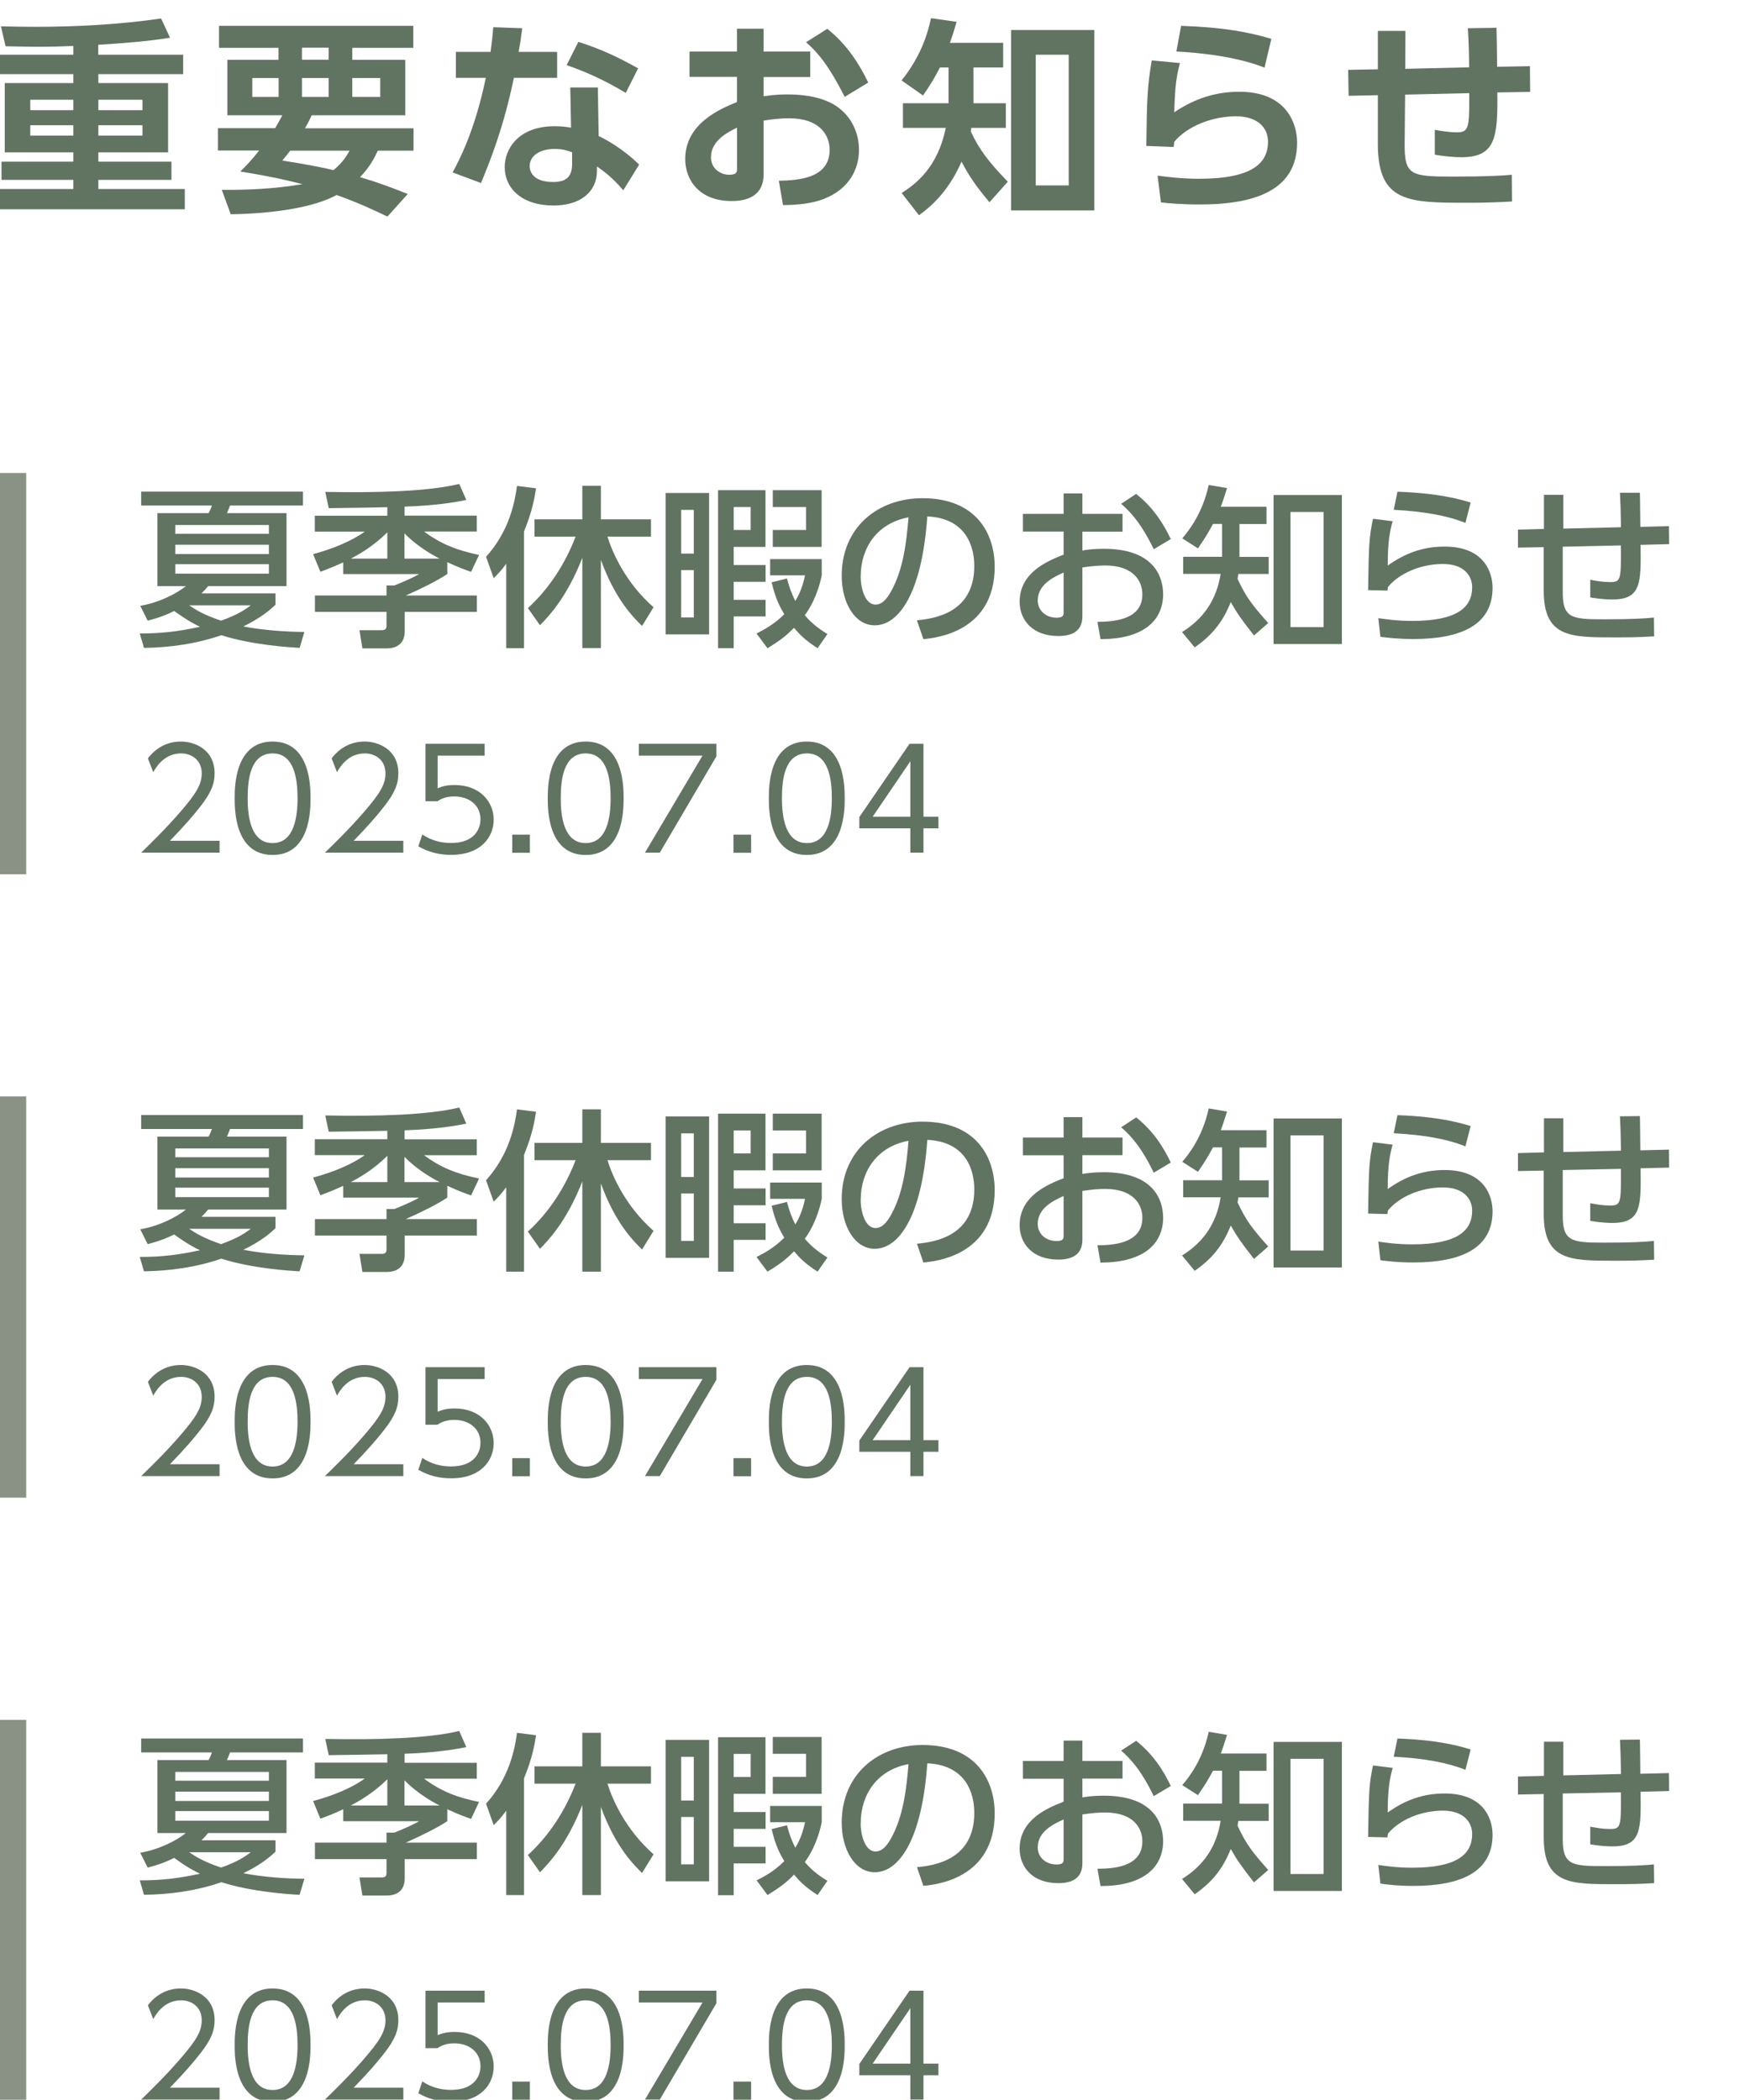 <svg width="150" height="181" viewBox="0 0 150 181" fill="none" xmlns="http://www.w3.org/2000/svg">
<g clip-path="url(#clip0_88_8090)">
<path d="M8.48 4.715H15.79V6.394H8.48V7.159H14.49V13.131H8.48V13.935H14.78V15.505H8.48V16.29H15.93V18.039H-0.99V16.29H6.32V15.505H0.13V13.935H6.32V13.131H0.41V7.159H6.32V6.394H-0.83V4.715H6.32V3.96C5.44 4 4.63 4.03 3.11 4.03C2.41 4.03 1.85 4.01 0.48 3.99L0.08 2.271C1.2 2.291 1.97 2.311 3.03 2.311C6.67 2.311 10.3 2.112 13.89 1.595L14.66 3.255C12.59 3.573 10.97 3.702 8.47 3.861V4.705L8.48 4.715ZM6.32 8.6H2.61V9.494H6.32V8.6ZM6.32 10.796H2.61V11.69H6.32V10.796ZM12.28 8.6H8.48V9.494H12.28V8.6ZM12.28 10.796H8.48V11.69H12.28V10.796Z" fill="#617462"/>
<path d="M23.71 11.058C23.96 10.631 24.11 10.383 24.34 9.936H19.6V5.157H24.01V4.123H18.88V2.226H35.63V4.123H30.37V5.157H34.94V9.936H26.87C26.74 10.224 26.64 10.452 26.29 11.058H35.65V12.986H32.57C32.3 13.562 31.94 14.327 31.04 15.271C32.5 15.698 33.76 16.165 35.15 16.722L33.4 18.669C32.43 18.202 30.88 17.467 29.02 16.811C26.97 17.934 23.33 18.421 19.89 18.47L19.12 16.364C21.44 16.384 23.66 16.274 26.07 15.877C25.12 15.629 23.69 15.271 20.72 14.784C21.21 14.297 21.69 13.801 22.34 12.976H18.79V11.048H23.69L23.71 11.058ZM21.75 8.356H24.02V6.726H21.75V8.356ZM25.02 12.986C24.7 13.393 24.66 13.453 24.34 13.84C25.73 14.059 27.33 14.327 28.75 14.665C29.56 13.989 29.87 13.453 30.14 12.986H25.03H25.02ZM26.03 5.147H28.33V4.113H26.03V5.147ZM26.03 8.356H28.33V6.726H26.03V8.356ZM30.37 8.356H32.78V6.726H30.37V8.356Z" fill="#617462"/>
<path d="M48.029 4.472V6.707H44.3C43.42 10.95 42.319 13.702 41.469 15.778L39.02 14.864C39.52 13.93 40.929 11.337 41.88 6.707H39.3V4.472H42.29C42.4 3.617 42.469 3.111 42.52 2.345L45.02 2.435C44.88 3.558 44.84 3.776 44.709 4.472H47.999H48.029ZM51.63 11.735C52.91 12.341 54.279 13.364 55.099 14.189L53.73 16.404C52.849 15.371 52.16 14.835 51.459 14.348V14.745C51.459 16.534 50.039 17.716 47.709 17.716C45.039 17.716 43.51 16.285 43.51 14.387C43.51 12.847 44.68 10.88 47.81 10.88C48.46 10.88 48.929 10.95 49.23 11.009L49.16 7.542H51.54L51.609 11.745L51.63 11.735ZM49.32 13.126C49 13.016 48.58 12.838 47.82 12.838C46.51 12.838 45.66 13.444 45.66 14.328C45.66 14.556 45.75 15.689 47.68 15.689C48.76 15.689 49.32 15.282 49.32 14.129V13.126ZM53.95 8.009C52.1 6.916 50.709 6.27 48.849 5.614L49.859 3.607C51.73 4.213 53.069 4.81 55.01 5.893L53.95 7.999V8.009Z" fill="#617462"/>
<path d="M69.85 4.453V6.639H65.83V8.298C66.23 8.248 66.84 8.139 67.86 8.139C69.88 8.139 71.37 8.566 72.34 9.321C73.49 10.215 74.05 11.557 74.05 12.918C74.05 14.458 73.31 16.266 70.99 17.16C69.95 17.558 68.7 17.677 67.5 17.677L67.14 15.581C68.83 15.541 71.52 15.382 71.52 12.918C71.52 11.666 70.69 10.196 68.01 10.196C67.29 10.196 66.5 10.285 65.83 10.394V15.024C65.83 16.832 64.5 17.329 63.08 17.329C60.2 17.329 59.07 15.432 59.07 13.713C59.07 10.653 62.06 9.401 63.53 8.795V6.629H59.44V4.443H63.53V2.476H65.83V4.443H69.85V4.453ZM63.54 11C62.73 11.408 61.29 12.113 61.29 13.564C61.29 14.508 62.08 15.064 62.87 15.064C63.54 15.064 63.54 14.796 63.54 14.478V11.01V11ZM71.32 2.486C73.01 3.827 74.07 5.506 74.85 7.116L72.82 8.348C71.49 5.734 70.59 4.612 69.49 3.638L71.33 2.476L71.32 2.486Z" fill="#617462"/>
<path d="M85.29 17.423C84.1 16.012 83.51 15.118 82.89 13.935C81.68 16.727 79.96 18.019 79.22 18.555L77.73 16.638C78.92 15.873 80.83 14.472 81.53 11.024H77.84V8.898H81.77V5.818H81.03C80.53 6.782 80.2 7.318 79.57 8.232L77.72 6.931C79.29 4.983 79.93 3.105 80.26 1.565L82.47 1.883C82.16 2.907 82.09 3.135 81.89 3.692H86.48V5.818H83.92V8.898H86.71V11.024H83.74C83.72 11.074 83.69 11.273 83.69 11.332C84.41 12.872 85.18 13.905 86.88 15.664L85.3 17.433L85.29 17.423ZM94.34 18.138H87.16V2.589H94.34V18.138ZM92.13 4.715H89.29V15.982H92.13V4.715Z" fill="#617462"/>
<path d="M101.72 5.435C101.4 6.637 101.29 7.491 101.23 9.677C102.96 8.515 104.76 7.909 106.83 7.909C110.97 7.909 111.82 10.72 111.82 12.29C111.82 16.294 108.38 17.626 103.43 17.626C101.77 17.626 100.71 17.517 100.08 17.447L99.79 15.142C100.62 15.251 101.86 15.41 103.37 15.41C108.03 15.41 109.31 14.019 109.31 12.211C109.31 10.919 108.3 10.025 106.56 10.025C104.49 10.025 102.35 10.88 101.23 12.221C101.21 12.439 101.19 12.509 101.18 12.668L98.82 12.579C98.87 8.396 98.91 7.462 99.29 5.206L101.72 5.435ZM109.01 5.832C108.51 5.633 106.17 4.69 101.41 4.441L101.82 2.226C105.49 2.355 107.62 2.762 109.6 3.348L109.01 5.832Z" fill="#617462"/>
<path d="M126.65 5.813C126.65 5.346 126.63 3.806 126.54 2.435L129.01 2.396C129.03 3.091 129.06 4.79 129.06 5.754L131.89 5.704L131.91 7.92L129.08 7.969C129.13 11.874 128.92 13.553 125.98 13.553C125.22 13.553 124.45 13.464 123.69 13.335V11.188C124.27 11.298 124.93 11.407 125.63 11.407C126.6 11.407 126.66 10.96 126.66 8.496V8.029L121.13 8.158L121.09 12.401C121.07 15.083 121.61 15.222 125.16 15.222C128.45 15.222 129.57 15.133 130.33 15.063L130.35 17.368C129.13 17.438 128.12 17.478 126.52 17.478C121.46 17.478 118.78 17.478 118.78 12.431V8.208L116.26 8.258L116.22 6.022L118.78 5.972V2.664H121.16L121.14 5.933L126.65 5.803V5.813Z" fill="#617462"/>
<path d="M25.81 55.848C24.98 55.798 21.76 55.609 19.08 54.755C16.93 55.5 14.67 55.818 12.41 55.848L12.05 54.606C13.94 54.606 15.36 54.437 17.24 54.029C16.97 53.91 16.16 53.503 15.02 52.668C14.42 52.956 13.9 53.195 12.73 53.503L12.09 52.221C13.63 51.973 15.22 51.188 16.02 50.522H13.57V44.233H17.98C18.09 44.034 18.19 43.816 18.27 43.577H12.17V42.375H26.12V43.577H19.83C19.73 43.865 19.68 43.965 19.56 44.233H24.7V50.522H17.94C17.76 50.751 17.65 50.88 17.37 51.148H23.75V52.132C23.3 52.549 22.57 53.215 20.98 54C22.66 54.328 24.62 54.457 26.24 54.477L25.83 55.848H25.81ZM23.18 45.256H15.11V46.011H23.18V45.256ZM23.18 46.955H15.11V47.76H23.18V46.955ZM23.18 48.634H15.11V49.449H23.18V48.634ZM16.31 52.181C16.86 52.559 17.57 53.006 19.06 53.503C20.56 52.966 21.18 52.509 21.62 52.181H16.31Z" fill="#617462"/>
<path d="M29.58 48.481C28.62 48.908 28.14 49.097 27.62 49.286L26.99 47.766C29.75 47.021 31.1 46.077 31.44 45.828H27.14V44.457H33.39V43.722C32.67 43.742 29.14 43.801 28.34 43.801L28.04 42.401C32.58 42.49 36.93 42.361 39.59 41.715L40.2 43.096C38.3 43.504 36.12 43.633 34.88 43.672V44.447H41.1V45.819H36.56C38 46.892 39.39 47.438 41.3 47.836L40.61 49.296C40.11 49.117 39.53 48.918 38.56 48.461V49.485C37.64 50.081 36.48 50.667 34.98 51.333H41.11V52.744H34.89V54.433C34.89 55.029 34.64 55.893 33.31 55.893H31.24L30.99 54.323H32.91C33.27 54.323 33.32 54.145 33.32 53.926V52.744H27.15V51.333H33.32V50.468H33.99C34.54 50.26 35.69 49.753 36.13 49.485H29.59V48.471L29.58 48.481ZM33.39 48.153V45.888C32.18 47.1 30.9 47.816 30.24 48.153H33.39ZM37.9 48.153C37.6 48.004 36.1 47.239 34.87 45.977V48.153H37.9Z" fill="#617462"/>
<path d="M43.64 48.601C43.13 49.287 42.86 49.535 42.56 49.843L41.9 47.995C43.9 45.79 44.38 43.286 44.57 41.885L46.21 42.094C46.1 42.809 45.91 44.031 45.17 45.819V55.874H43.64V48.601ZM45.51 52.417C47.35 50.728 48.72 48.601 49.62 46.257H46.08V44.766H50.2V41.875H51.8V44.766H56.12V46.257H52.37C52.77 47.578 53.91 50.211 56.34 52.347L55.35 53.957C54.71 53.331 53.06 51.751 51.8 48.264V55.864H50.2V48.085C48.85 51.552 47.24 53.192 46.55 53.897L45.5 52.407L45.51 52.417Z" fill="#617462"/>
<path d="M61.13 54.685H57.38V42.494H61.13V54.685ZM59.81 43.954H58.72V47.72H59.81V43.954ZM59.81 49.14H58.72V53.224H59.81V49.14ZM66 47.143H63.25V48.703H66V50.154H63.25V51.704H66V53.135H63.25V55.877H61.9V42.255H65.99V47.143H66ZM64.71 43.706H63.25V45.683H64.71V43.706ZM65.21 54.615C65.82 54.297 66.74 53.83 67.61 52.946C67.23 52.31 66.87 51.664 66.52 50.194L67.84 49.866C68.08 50.74 68.25 51.177 68.56 51.803C69.08 50.969 69.28 50.144 69.4 49.598H66.39V48.197H70.84V49.598C70.45 51.456 69.73 52.558 69.38 53.035C70.07 53.87 70.9 54.386 71.33 54.655L70.48 55.877C69.38 55.171 68.9 54.655 68.45 54.118C67.82 54.754 67.34 55.161 66.16 55.877L65.22 54.615H65.21ZM70.83 47.143H66.62V45.683H69.49V43.706H66.62V42.255H70.83V47.143Z" fill="#617462"/>
<path d="M79.06 53.467C80.65 53.318 83.99 52.781 83.99 48.787C83.99 47.128 83.3 44.674 79.94 44.515C79.48 51.142 77.48 53.904 75.409 53.904C73.669 53.904 72.56 51.927 72.56 49.632C72.56 45.449 75.68 42.945 79.529 42.945C84.2 42.945 85.749 46.045 85.749 48.847C85.749 54.48 80.669 54.987 79.6 55.096L79.05 53.487L79.06 53.467ZM74.19 49.672C74.19 50.536 74.51 52.116 75.48 52.116C76.049 52.116 76.469 51.609 76.829 50.953C77.85 49.105 78.14 46.83 78.32 44.594C75.62 45.091 74.2 47.217 74.2 49.672H74.19Z" fill="#617462"/>
<path d="M96.77 44.304V45.834H93.31V47.453C93.64 47.394 94.24 47.304 95.15 47.304C99.44 47.304 100.27 49.669 100.27 51.239C100.27 52.272 99.88 53.911 97.7 54.676C96.77 55.004 95.87 55.084 94.87 55.094L94.61 53.603C95.81 53.583 98.48 53.524 98.48 51.229C98.48 50.146 97.77 48.745 95.27 48.745C94.75 48.745 94.13 48.794 93.31 48.914V53.117C93.31 54.279 92.6 54.825 91.23 54.825C89.02 54.825 87.9 53.454 87.9 51.865C87.9 49.331 90.33 48.347 91.69 47.811V45.824H88.18V44.294H91.69V42.535H93.31V44.294H96.77V44.304ZM91.7 49.351C90.87 49.728 89.46 50.364 89.46 51.765C89.46 52.6 90.13 53.246 91.09 53.246C91.69 53.246 91.69 52.997 91.69 52.779V49.351H91.7ZM97.94 42.575C99.36 43.688 100.27 45.079 100.93 46.47L99.46 47.344C98.89 46.181 98.09 44.661 96.65 43.429L97.94 42.575Z" fill="#617462"/>
<path d="M108.09 54.761C106.97 53.331 106.68 52.913 106.1 51.9C105.42 53.619 104.49 54.761 102.99 55.804L101.9 54.483C103.79 53.311 104.87 51.681 105.23 49.466H102V47.995H105.35V45.163H104.57C104.25 45.74 104.02 46.197 103.27 47.27L101.92 46.405C102.4 45.839 103.65 44.339 104.2 41.805L105.78 42.074C105.51 42.938 105.42 43.206 105.24 43.683H109.18V45.173H106.85V48.005H109.37V49.476H106.75C106.72 49.724 106.71 49.774 106.69 49.913C107.44 51.502 107.93 52.128 109.33 53.708L108.1 54.781L108.09 54.761ZM115.68 55.516H109.79V42.67H115.68V55.516ZM114.1 44.13H111.25V54.056H114.1V44.13Z" fill="#617462"/>
<path d="M120.06 44.909C119.81 45.823 119.64 46.608 119.63 48.754C121.13 47.681 122.69 47.115 124.53 47.115C128.03 47.115 128.67 49.44 128.67 50.672C128.67 53.861 125.97 55.083 121.85 55.083C120.45 55.083 119.59 54.964 119 54.894L118.82 53.285C119.45 53.374 120.4 53.523 121.74 53.523C125.61 53.523 126.91 52.361 126.91 50.622C126.91 49.658 126.24 48.615 124.38 48.615C122.52 48.615 120.63 49.4 119.65 50.602C119.62 50.751 119.62 50.811 119.61 50.91L117.94 50.87C118 46.856 118.03 46.33 118.36 44.72L120.06 44.929V44.909ZM126.33 45.078C124.82 44.462 122.79 44.084 120.15 43.945L120.47 42.385C124.04 42.514 125.78 43.021 126.78 43.319L126.33 45.078Z" fill="#617462"/>
<path d="M139.74 45.446C139.71 43.638 139.7 43.429 139.65 42.475H141.37C141.39 42.922 141.4 44.979 141.41 45.416L143.87 45.356L143.89 46.906L141.43 46.966C141.47 50.245 141.49 51.675 139.01 51.675C138.83 51.675 138.09 51.675 137.09 51.497V49.977C137.75 50.096 138.17 50.175 138.83 50.175C139.75 50.175 139.75 49.907 139.73 47.016L134.72 47.125V50.94C134.69 53.295 135.46 53.384 138.29 53.384C140.87 53.384 141.81 53.305 142.58 53.235L142.6 54.855C141.18 54.934 140.48 54.944 139.21 54.944C135.33 54.944 133.06 54.944 133.08 50.851V47.165L130.86 47.205V45.654L133.1 45.595V42.654H134.77V45.565L139.75 45.446H139.74Z" fill="#617462"/>
<path d="M18.93 72.476V73.499H12.17C12.92 72.764 14.21 71.522 15.47 70.071C16.91 68.412 17.39 67.627 17.39 66.663C17.39 65.531 16.54 64.945 15.61 64.945C14.12 64.945 13.43 66.186 13.21 66.564L12.75 65.372C13.46 64.438 14.44 63.921 15.6 63.921C16.76 63.921 18.5 64.597 18.5 66.653C18.5 67.558 18.22 68.313 17.26 69.535C16.76 70.181 15.99 71.095 14.65 72.476H18.92H18.93Z" fill="#617462"/>
<path d="M20.23 68.809C20.23 67.866 20.23 63.921 23.5 63.921C26.77 63.921 26.77 67.866 26.77 68.809C26.77 69.753 26.77 73.698 23.5 73.698C20.23 73.698 20.23 69.763 20.23 68.809ZM25.65 68.809C25.65 67.25 25.41 64.945 23.5 64.945C21.59 64.945 21.35 67.18 21.35 68.809C21.35 70.439 21.64 72.674 23.5 72.674C25.36 72.674 25.65 70.419 25.65 68.809Z" fill="#617462"/>
<path d="M34.77 72.476V73.499H28.01C28.76 72.764 30.05 71.522 31.31 70.071C32.75 68.412 33.23 67.627 33.23 66.663C33.23 65.531 32.38 64.945 31.45 64.945C29.96 64.945 29.27 66.186 29.05 66.564L28.59 65.372C29.3 64.438 30.28 63.921 31.44 63.921C32.6 63.921 34.34 64.597 34.34 66.653C34.34 67.558 34.06 68.313 33.1 69.535C32.6 70.181 31.83 71.095 30.49 72.476H34.76H34.77Z" fill="#617462"/>
<path d="M41.78 65.135H37.73V67.947C38.04 67.827 38.41 67.668 39.19 67.668C41.4 67.668 42.56 69.139 42.56 70.649C42.56 72.159 41.46 73.689 38.89 73.689C37.85 73.689 36.96 73.461 36.06 72.954L36.41 71.931C37.13 72.427 37.99 72.666 38.88 72.666C40.93 72.666 41.42 71.424 41.42 70.629C41.42 69.397 40.44 68.652 39.14 68.652C38.34 68.652 37.89 68.95 37.71 69.069H36.68V64.111H41.78V65.135Z" fill="#617462"/>
<path d="M45.68 71.949V73.509H44.16V71.949H45.68Z" fill="#617462"/>
<path d="M47.22 68.809C47.22 67.866 47.22 63.921 50.49 63.921C53.76 63.921 53.76 67.866 53.76 68.809C53.76 69.753 53.76 73.698 50.49 73.698C47.22 73.698 47.22 69.763 47.22 68.809ZM52.64 68.809C52.64 67.25 52.4 64.945 50.49 64.945C48.58 64.945 48.34 67.18 48.34 68.809C48.34 70.439 48.63 72.674 50.49 72.674C52.35 72.674 52.64 70.419 52.64 68.809Z" fill="#617462"/>
<path d="M61.76 64.111V65.194L56.88 73.5H55.6L60.56 65.135H55.07V64.111H61.76Z" fill="#617462"/>
<path d="M64.75 71.949V73.509H63.23V71.949H64.75Z" fill="#617462"/>
<path d="M66.28 68.809C66.28 67.866 66.28 63.921 69.55 63.921C72.82 63.921 72.82 67.866 72.82 68.809C72.82 69.753 72.82 73.698 69.55 73.698C66.28 73.698 66.28 69.763 66.28 68.809ZM71.71 68.809C71.71 67.25 71.47 64.945 69.56 64.945C67.65 64.945 67.41 67.18 67.41 68.809C67.41 70.439 67.7 72.674 69.56 72.674C71.42 72.674 71.71 70.419 71.71 68.809Z" fill="#617462"/>
<path d="M78.48 73.5V71.404H74.08V70.43L78.41 64.111H79.61V70.4H80.9V71.404H79.61V73.5H78.48ZM75.23 70.4H78.48V65.622L75.23 70.4Z" fill="#617462"/>
<path d="M2.26 40.771H-0.25V75.357H2.26V40.771Z" fill="#899284"/>
<path d="M25.81 109.589C24.98 109.54 21.76 109.351 19.08 108.496C16.93 109.242 14.67 109.55 12.41 109.589L12.05 108.347C13.94 108.347 15.36 108.179 17.24 107.771C16.97 107.652 16.16 107.254 15.02 106.41C14.42 106.698 13.9 106.937 12.73 107.245L12.09 105.963C13.63 105.715 15.22 104.93 16.02 104.264H13.57V97.975H17.98C18.09 97.776 18.19 97.557 18.27 97.319H12.17V96.117H26.12V97.319H19.83C19.73 97.607 19.68 97.706 19.56 97.975H24.7V104.264H17.94C17.76 104.492 17.65 104.622 17.37 104.89H23.75V105.874C23.3 106.291 22.57 106.957 20.98 107.731C22.66 108.059 24.62 108.198 26.24 108.208L25.83 109.579L25.81 109.589ZM23.18 98.998H15.11V99.753H23.18V98.998ZM23.18 100.697H15.11V101.502H23.18V100.697ZM23.18 102.376H15.11V103.191H23.18V102.376ZM16.31 105.923C16.86 106.301 17.57 106.738 19.06 107.245C20.56 106.708 21.18 106.251 21.62 105.923H16.31Z" fill="#617462"/>
<path d="M29.58 102.223C28.62 102.66 28.14 102.839 27.62 103.028L26.99 101.507C29.75 100.762 31.1 99.828 31.44 99.57H27.14V98.199H33.39V97.474C32.67 97.493 29.14 97.553 28.34 97.553L28.04 96.152C32.58 96.242 36.93 96.112 39.59 95.467L40.2 96.858C38.3 97.255 36.12 97.394 34.88 97.434V98.209H41.1V99.58H36.56C38 100.653 39.39 101.199 41.3 101.587L40.61 103.047C40.11 102.869 39.53 102.67 38.56 102.213V103.236C37.64 103.832 36.48 104.419 34.98 105.084H41.11V106.505H34.89V108.184C34.89 108.78 34.64 109.645 33.31 109.645H31.24L30.99 108.085H32.91C33.27 108.085 33.32 107.906 33.32 107.687V106.505H27.15V105.084H33.32V104.22H33.99C34.54 104.011 35.69 103.505 36.13 103.236H29.59V102.223H29.58ZM33.39 101.895V99.63C32.18 100.842 30.9 101.557 30.24 101.895H33.39ZM37.9 101.895C37.6 101.746 36.1 100.981 34.87 99.719V101.895H37.9Z" fill="#617462"/>
<path d="M43.64 102.343C43.13 103.028 42.86 103.277 42.56 103.585L41.9 101.737C43.9 99.531 44.38 97.027 44.57 95.626L46.21 95.835C46.1 96.55 45.91 97.772 45.17 99.561V109.616H43.64V102.343ZM45.51 106.158C47.35 104.479 48.72 102.343 49.62 100.008H46.08V98.518H50.2V95.626H51.8V98.518H56.12V100.008H52.37C52.77 101.33 53.91 103.962 56.34 106.099L55.35 107.708C54.71 107.082 53.06 105.503 51.8 102.015V109.616H50.2V101.836C48.85 105.304 47.24 106.943 46.55 107.649L45.5 106.158H45.51Z" fill="#617462"/>
<path d="M61.13 108.426H57.38V96.235H61.13V108.426ZM59.81 97.695H58.72V101.461H59.81V97.695ZM59.81 102.882H58.72V106.966H59.81V102.882ZM66 100.885H63.25V102.445H66V103.895H63.25V105.445H66V106.876H63.25V109.618H61.9V95.997H65.99V100.885H66ZM64.71 97.447H63.25V99.424H64.71V97.447ZM65.21 108.357C65.82 108.049 66.74 107.572 67.61 106.687C67.23 106.041 66.87 105.406 66.52 103.935L67.84 103.607C68.08 104.482 68.25 104.919 68.56 105.545C69.08 104.71 69.28 103.885 69.4 103.339H66.39V101.938H70.84V103.339C70.45 105.197 69.73 106.3 69.38 106.777C70.07 107.611 70.9 108.128 71.33 108.396L70.48 109.618C69.38 108.913 68.9 108.396 68.45 107.86C67.82 108.506 67.34 108.903 66.16 109.618L65.22 108.357H65.21ZM70.83 100.885H66.62V99.424H69.49V97.447H66.62V95.997H70.83V100.885Z" fill="#617462"/>
<path d="M79.06 107.208C80.65 107.059 83.99 106.523 83.99 102.529C83.99 100.869 83.3 98.415 79.94 98.256C79.48 104.883 77.48 107.645 75.409 107.645C73.669 107.645 72.56 105.668 72.56 103.373C72.56 99.19 75.68 96.686 79.529 96.686C84.2 96.686 85.749 99.786 85.749 102.588C85.749 108.222 80.669 108.728 79.6 108.828L79.05 107.218L79.06 107.208ZM74.19 103.413C74.19 104.277 74.51 105.857 75.48 105.857C76.049 105.857 76.469 105.35 76.829 104.695C77.85 102.847 78.14 100.571 78.32 98.336C75.62 98.832 74.2 100.959 74.2 103.413H74.19Z" fill="#617462"/>
<path d="M96.77 98.045V99.575H93.31V101.195C93.64 101.135 94.24 101.046 95.15 101.046C99.44 101.046 100.27 103.411 100.27 104.98C100.27 106.014 99.88 107.653 97.7 108.418C96.77 108.746 95.87 108.825 94.87 108.835L94.61 107.345C95.81 107.325 98.48 107.266 98.48 104.97C98.48 103.887 97.77 102.486 95.27 102.486C94.75 102.486 94.13 102.536 93.31 102.655V106.858C93.31 108.021 92.6 108.577 91.23 108.577C89.02 108.577 87.9 107.206 87.9 105.616C87.9 103.083 90.33 102.099 91.69 101.562V99.585H88.18V98.055H91.69V96.297H93.31V98.055H96.77V98.045ZM91.7 103.093C90.87 103.47 89.46 104.106 89.46 105.507C89.46 106.342 90.13 106.977 91.09 106.977C91.69 106.977 91.69 106.729 91.69 106.51V103.083L91.7 103.093ZM97.94 96.317C99.36 97.429 100.27 98.82 100.93 100.211L99.46 101.086C98.89 99.923 98.09 98.403 96.65 97.171L97.94 96.326V96.317Z" fill="#617462"/>
<path d="M108.09 108.503C106.97 107.072 106.68 106.655 106.1 105.641C105.42 107.36 104.49 108.503 102.99 109.546L101.9 108.224C103.79 107.052 104.87 105.423 105.23 103.207H102V101.736H105.35V98.905H104.57C104.25 99.481 104.02 99.938 103.27 101.011L101.92 100.147C102.4 99.581 103.65 98.08 104.2 95.547L105.78 95.815C105.51 96.679 105.42 96.948 105.24 97.424H109.18V98.915H106.85V101.746H109.37V103.217H106.75C106.72 103.465 106.71 103.515 106.69 103.654C107.44 105.244 107.93 105.87 109.33 107.449L108.1 108.522L108.09 108.503ZM115.68 109.258H109.79V96.411H115.68V109.258ZM114.1 97.871H111.25V107.797H114.1V97.871Z" fill="#617462"/>
<path d="M120.06 98.65C119.81 99.564 119.64 100.349 119.63 102.495C121.13 101.422 122.69 100.856 124.53 100.856C128.03 100.856 128.67 103.181 128.67 104.413C128.67 107.602 125.97 108.824 121.85 108.824C120.45 108.824 119.59 108.705 119 108.635L118.82 107.026C119.45 107.115 120.4 107.264 121.74 107.264C125.61 107.264 126.91 106.102 126.91 104.363C126.91 103.399 126.24 102.356 124.38 102.356C122.52 102.356 120.63 103.141 119.65 104.343C119.62 104.492 119.62 104.552 119.61 104.651L117.94 104.612C118 100.598 118.03 100.071 118.36 98.461L120.06 98.67V98.65ZM126.33 98.819C124.82 98.203 122.79 97.825 120.15 97.686L120.47 96.126C124.04 96.256 125.78 96.772 126.78 97.061L126.33 98.819Z" fill="#617462"/>
<path d="M139.74 99.187C139.71 97.389 139.7 97.18 139.65 96.226L141.37 96.207C141.39 96.664 141.4 98.73 141.41 99.157L143.87 99.098L143.89 100.648L141.43 100.707C141.47 103.986 141.49 105.417 139.01 105.417C138.83 105.417 138.09 105.417 137.09 105.238V103.718C137.75 103.837 138.17 103.917 138.83 103.917C139.75 103.917 139.75 103.648 139.73 100.757L134.72 100.856V104.672C134.69 107.026 135.46 107.116 138.29 107.116C140.87 107.116 141.81 107.046 142.58 106.967L142.6 108.586C141.18 108.666 140.48 108.676 139.21 108.676C135.33 108.676 133.06 108.676 133.08 104.582V100.906L130.86 100.946V99.396L133.1 99.336V96.395H134.77V99.306L139.75 99.187H139.74Z" fill="#617462"/>
<path d="M18.93 126.218V127.241H12.17C12.92 126.506 14.21 125.264 15.47 123.813C16.91 122.154 17.39 121.369 17.39 120.405C17.39 119.273 16.54 118.686 15.61 118.686C14.12 118.686 13.43 119.928 13.21 120.306L12.75 119.114C13.46 118.18 14.44 117.663 15.6 117.663C16.76 117.663 18.5 118.339 18.5 120.395C18.5 121.3 18.22 122.055 17.26 123.277C16.76 123.922 15.99 124.837 14.65 126.218H18.92H18.93Z" fill="#617462"/>
<path d="M20.23 122.551C20.23 121.607 20.23 117.663 23.5 117.663C26.77 117.663 26.77 121.607 26.77 122.551C26.77 123.495 26.77 127.44 23.5 127.44C20.23 127.44 20.23 123.505 20.23 122.551ZM25.65 122.551C25.65 120.991 25.41 118.686 23.5 118.686C21.59 118.686 21.35 120.922 21.35 122.551C21.35 124.181 21.64 126.416 23.5 126.416C25.36 126.416 25.65 124.161 25.65 122.551Z" fill="#617462"/>
<path d="M34.77 126.218V127.241H28.01C28.76 126.506 30.05 125.264 31.31 123.813C32.75 122.154 33.23 121.369 33.23 120.405C33.23 119.273 32.38 118.686 31.45 118.686C29.96 118.686 29.27 119.928 29.05 120.306L28.59 119.114C29.3 118.18 30.28 117.663 31.44 117.663C32.6 117.663 34.34 118.339 34.34 120.395C34.34 121.3 34.06 122.055 33.1 123.277C32.6 123.922 31.83 124.837 30.49 126.218H34.76H34.77Z" fill="#617462"/>
<path d="M41.78 118.876H37.73V121.688C38.04 121.569 38.41 121.41 39.19 121.41C41.4 121.41 42.56 122.88 42.56 124.391C42.56 125.901 41.46 127.431 38.89 127.431C37.85 127.431 36.96 127.202 36.06 126.696L36.41 125.672C37.13 126.169 37.99 126.408 38.88 126.408C40.93 126.408 41.42 125.166 41.42 124.371C41.42 123.139 40.44 122.394 39.14 122.394C38.34 122.394 37.89 122.692 37.71 122.811H36.68V117.853H41.78V118.876Z" fill="#617462"/>
<path d="M45.68 125.691V127.251H44.16V125.691H45.68Z" fill="#617462"/>
<path d="M47.22 122.551C47.22 121.607 47.22 117.663 50.49 117.663C53.76 117.663 53.76 121.607 53.76 122.551C53.76 123.495 53.76 127.44 50.49 127.44C47.22 127.44 47.22 123.505 47.22 122.551ZM52.64 122.551C52.64 120.991 52.4 118.686 50.49 118.686C48.58 118.686 48.34 120.922 48.34 122.551C48.34 124.181 48.63 126.416 50.49 126.416C52.35 126.416 52.64 124.161 52.64 122.551Z" fill="#617462"/>
<path d="M61.76 117.853V118.936L56.88 127.242H55.6L60.56 118.876H55.07V117.853H61.76Z" fill="#617462"/>
<path d="M64.75 125.691V127.251H63.23V125.691H64.75Z" fill="#617462"/>
<path d="M66.28 122.551C66.28 121.607 66.28 117.663 69.55 117.663C72.82 117.663 72.82 121.607 72.82 122.551C72.82 123.495 72.82 127.44 69.55 127.44C66.28 127.44 66.28 123.505 66.28 122.551ZM71.71 122.551C71.71 120.991 71.47 118.686 69.56 118.686C67.65 118.686 67.41 120.922 67.41 122.551C67.41 124.181 67.7 126.416 69.56 126.416C71.42 126.416 71.71 124.161 71.71 122.551Z" fill="#617462"/>
<path d="M78.48 127.242V125.146H74.08V124.172L78.41 117.853H79.61V124.142H80.9V125.146H79.61V127.242H78.48ZM75.23 124.142H78.48V119.363L75.23 124.142Z" fill="#617462"/>
<path d="M2.26 94.513H-0.25V129.099H2.26V94.513Z" fill="#899284"/>
<path d="M25.81 163.331C24.98 163.292 21.76 163.093 19.08 162.248C16.93 162.994 14.67 163.302 12.41 163.331L12.05 162.089C13.94 162.089 15.36 161.921 17.24 161.513C16.97 161.394 16.16 160.997 15.02 160.152C14.42 160.44 13.9 160.679 12.73 160.987L12.09 159.705C13.63 159.456 15.22 158.672 16.02 158.006H13.57V151.717H17.98C18.09 151.518 18.19 151.299 18.27 151.061H12.17V149.859H26.12V151.061H19.83C19.73 151.349 19.68 151.448 19.56 151.717H24.7V158.006H17.94C17.76 158.224 17.65 158.364 17.37 158.632H23.75V159.615C23.3 160.033 22.57 160.698 20.98 161.473C22.66 161.801 24.62 161.94 26.24 161.95L25.83 163.321L25.81 163.331ZM23.18 152.74H15.11V153.495H23.18V152.74ZM23.18 154.439H15.11V155.244H23.18V154.439ZM23.18 156.118H15.11V156.943H23.18V156.118ZM16.31 159.665C16.86 160.043 17.57 160.48 19.06 160.987C20.56 160.45 21.18 159.993 21.62 159.665H16.31Z" fill="#617462"/>
<path d="M29.58 155.965C28.62 156.402 28.14 156.581 27.62 156.77L26.99 155.25C29.75 154.504 31.1 153.57 31.44 153.312H27.14V151.941H33.39V151.216C32.67 151.226 29.14 151.295 28.34 151.295L28.04 149.894C32.58 149.984 36.93 149.855 39.59 149.209L40.2 150.6C38.3 150.997 36.12 151.136 34.88 151.176V151.951H41.1V153.322H36.56C38 154.395 39.39 154.942 41.3 155.329L40.61 156.79C40.11 156.611 39.53 156.412 38.56 155.955V156.988C37.64 157.584 36.48 158.161 34.98 158.836H41.11V160.257H34.89V161.936C34.89 162.532 34.64 163.397 33.31 163.397H31.24L30.99 161.837H32.91C33.27 161.837 33.32 161.658 33.32 161.429V160.257H27.15V158.836H33.32V157.972H33.99C34.54 157.763 35.69 157.257 36.13 156.988H29.59V155.975L29.58 155.965ZM33.39 155.637V153.372C32.18 154.574 30.9 155.289 30.24 155.637H33.39ZM37.9 155.637C37.6 155.488 36.1 154.723 34.87 153.461V155.637H37.9Z" fill="#617462"/>
<path d="M43.64 156.085C43.13 156.771 42.86 157.029 42.56 157.327L41.9 155.479C43.9 153.273 44.38 150.77 44.57 149.369L46.21 149.577C46.1 150.293 45.91 151.515 45.17 153.303V163.358H43.64V156.085ZM45.51 159.9C47.35 158.221 48.72 156.085 49.62 153.75H46.08V152.26H50.2V149.369H51.8V152.26H56.12V153.75H52.37C52.77 155.072 53.91 157.695 56.34 159.841L55.35 161.45C54.71 160.824 53.06 159.245 51.8 155.757V163.358H50.2V155.578C48.85 159.056 47.24 160.685 46.55 161.391L45.5 159.9H45.51Z" fill="#617462"/>
<path d="M61.13 162.168H57.38V149.977H61.13V162.168ZM59.81 151.438H58.72V155.203H59.81V151.438ZM59.81 156.624H58.72V160.707H59.81V156.624ZM66 154.627H63.25V156.197H66V157.647H63.25V159.197H66V160.628H63.25V163.37H61.9V149.748H65.99V154.637L66 154.627ZM64.71 151.189H63.25V153.176H64.71V151.189ZM65.21 162.098C65.82 161.79 66.74 161.313 67.61 160.429C67.23 159.783 66.87 159.148 66.52 157.667L67.84 157.339C68.08 158.214 68.25 158.651 68.56 159.277C69.08 158.442 69.28 157.617 69.4 157.071H66.39V155.67H70.84V157.071C70.45 158.939 69.73 160.042 69.38 160.509C70.07 161.343 70.9 161.87 71.33 162.128L70.48 163.35C69.38 162.645 68.9 162.128 68.45 161.592C67.82 162.238 67.34 162.635 66.16 163.35L65.22 162.079L65.21 162.098ZM70.83 154.627H66.62V153.166H69.49V151.179H66.62V149.729H70.83V154.617V154.627Z" fill="#617462"/>
<path d="M79.06 160.95C80.65 160.801 83.99 160.265 83.99 156.271C83.99 154.612 83.3 152.157 79.94 151.998C79.48 158.625 77.48 161.388 75.409 161.388C73.669 161.388 72.56 159.4 72.56 157.115C72.56 152.932 75.68 150.419 79.529 150.419C84.2 150.419 85.749 153.519 85.749 156.32C85.749 161.954 80.669 162.461 79.6 162.56L79.05 160.95H79.06ZM74.19 157.155C74.19 158.019 74.51 159.599 75.48 159.599C76.049 159.599 76.469 159.092 76.829 158.437C77.85 156.589 78.14 154.304 78.32 152.068C75.62 152.565 74.2 154.691 74.2 157.155H74.19Z" fill="#617462"/>
<path d="M96.77 151.787V153.317H93.31V154.937C93.64 154.877 94.24 154.788 95.15 154.788C99.44 154.788 100.27 157.152 100.27 158.722C100.27 159.756 99.88 161.385 97.7 162.16C96.77 162.488 95.87 162.567 94.87 162.577L94.61 161.087C95.81 161.077 98.48 161.007 98.48 158.722C98.48 157.639 97.77 156.238 95.27 156.238C94.75 156.238 94.13 156.278 93.31 156.407V160.61C93.31 161.773 92.6 162.329 91.23 162.329C89.02 162.329 87.9 160.958 87.9 159.358C87.9 156.825 90.33 155.841 91.69 155.304V153.327H88.18V151.797H91.69V150.039H93.31V151.797H96.77V151.787ZM91.7 156.834C90.87 157.212 89.46 157.848 89.46 159.249C89.46 160.083 90.13 160.719 91.09 160.719C91.69 160.719 91.69 160.471 91.69 160.262V156.834H91.7ZM97.94 150.058C99.36 151.171 100.27 152.562 100.93 153.953L99.46 154.827C98.89 153.665 98.09 152.145 96.65 150.903L97.94 150.058Z" fill="#617462"/>
<path d="M108.09 162.245C106.97 160.814 106.68 160.397 106.1 159.383C105.42 161.092 104.49 162.245 102.99 163.288L101.9 161.967C103.79 160.794 104.87 159.165 105.23 156.949H102V155.469H105.35V152.637H104.57C104.25 153.213 104.02 153.67 103.27 154.743L101.92 153.879C102.4 153.313 103.65 151.812 104.2 149.279L105.78 149.547C105.51 150.411 105.42 150.68 105.24 151.157H109.18V152.647H106.85V155.479H109.37V156.959H106.75C106.72 157.207 106.71 157.257 106.69 157.386C107.44 158.986 107.93 159.612 109.33 161.192L108.1 162.265L108.09 162.245ZM115.68 163H109.79V150.153H115.68V163ZM114.1 151.614H111.25V161.539H114.1V151.614Z" fill="#617462"/>
<path d="M120.06 152.392C119.81 153.306 119.64 154.091 119.63 156.237C121.13 155.164 122.69 154.598 124.53 154.598C128.03 154.598 128.67 156.923 128.67 158.155C128.67 161.344 125.97 162.566 121.85 162.566C120.45 162.566 119.59 162.447 119 162.368L118.82 160.758C119.45 160.848 120.4 160.997 121.74 160.997C125.61 160.997 126.91 159.834 126.91 158.095C126.91 157.132 126.24 156.078 124.38 156.078C122.52 156.078 120.63 156.863 119.65 158.065C119.62 158.214 119.62 158.274 119.61 158.383L117.94 158.344C118 154.33 118.03 153.793 118.36 152.184L120.06 152.392ZM126.33 152.561C124.82 151.945 122.79 151.568 120.15 151.429L120.47 149.859C124.04 149.988 125.78 150.505 126.78 150.803L126.33 152.561Z" fill="#617462"/>
<path d="M139.74 152.929C139.71 151.131 139.7 150.922 139.65 149.969L141.37 149.949C141.39 150.406 141.4 152.472 141.41 152.9L143.87 152.84L143.89 154.39L141.43 154.449C141.47 157.728 141.49 159.159 139.01 159.159C138.83 159.159 138.09 159.159 137.09 158.98V157.46C137.75 157.579 138.17 157.659 138.83 157.659C139.75 157.659 139.75 157.39 139.73 154.499L134.72 154.599V158.414C134.69 160.769 135.46 160.858 138.29 160.858C140.87 160.858 141.81 160.788 142.58 160.709L142.6 162.328C141.18 162.408 140.48 162.418 139.21 162.418C135.33 162.418 133.06 162.418 133.08 158.324V154.648L130.86 154.688V153.138L133.1 153.078V150.137H134.77V153.039L139.75 152.919L139.74 152.929Z" fill="#617462"/>
<path d="M18.93 179.959V180.983H12.17C12.92 180.248 14.21 179.005 15.47 177.555C16.91 175.896 17.39 175.111 17.39 174.147C17.39 173.014 16.54 172.428 15.61 172.428C14.12 172.428 13.43 173.67 13.21 174.048L12.75 172.855C13.46 171.921 14.44 171.405 15.6 171.405C16.76 171.405 18.5 172.08 18.5 174.137C18.5 175.041 18.22 175.796 17.26 177.018C16.76 177.664 15.99 178.578 14.65 179.959H18.92H18.93Z" fill="#617462"/>
<path d="M20.23 176.293C20.23 175.349 20.23 171.405 23.5 171.405C26.77 171.405 26.77 175.349 26.77 176.293C26.77 177.237 26.77 181.181 23.5 181.181C20.23 181.181 20.23 177.247 20.23 176.293ZM25.65 176.293C25.65 174.733 25.41 172.428 23.5 172.428C21.59 172.428 21.35 174.664 21.35 176.293C21.35 177.923 21.64 180.158 23.5 180.158C25.36 180.158 25.65 177.903 25.65 176.293Z" fill="#617462"/>
<path d="M34.77 179.959V180.983H28.01C28.76 180.248 30.05 179.005 31.31 177.555C32.75 175.896 33.23 175.111 33.23 174.147C33.23 173.014 32.38 172.428 31.45 172.428C29.96 172.428 29.27 173.67 29.05 174.048L28.59 172.855C29.3 171.921 30.28 171.405 31.44 171.405C32.6 171.405 34.34 172.08 34.34 174.137C34.34 175.041 34.06 175.796 33.1 177.018C32.6 177.664 31.83 178.578 30.49 179.959H34.76H34.77Z" fill="#617462"/>
<path d="M41.78 172.618H37.73V175.43C38.04 175.311 38.41 175.152 39.19 175.152C41.4 175.152 42.56 176.612 42.56 178.132C42.56 179.653 41.46 181.173 38.89 181.173C37.85 181.173 36.96 180.944 36.06 180.437L36.41 179.414C37.13 179.911 37.99 180.149 38.88 180.149C40.93 180.149 41.42 178.907 41.42 178.113C41.42 176.881 40.44 176.135 39.14 176.135C38.34 176.135 37.89 176.433 37.71 176.553H36.68V171.595H41.78V172.618Z" fill="#617462"/>
<path d="M45.68 179.432V180.992H44.16V179.432H45.68Z" fill="#617462"/>
<path d="M47.22 176.293C47.22 175.349 47.22 171.405 50.49 171.405C53.76 171.405 53.76 175.349 53.76 176.293C53.76 177.237 53.76 181.181 50.49 181.181C47.22 181.181 47.22 177.247 47.22 176.293ZM52.64 176.293C52.64 174.733 52.4 172.428 50.49 172.428C48.58 172.428 48.34 174.664 48.34 176.293C48.34 177.923 48.63 180.158 50.49 180.158C52.35 180.158 52.64 177.903 52.64 176.293Z" fill="#617462"/>
<path d="M61.76 171.595V172.678L56.88 180.984H55.6L60.56 172.618H55.07V171.595H61.76Z" fill="#617462"/>
<path d="M64.75 179.432V180.992H63.23V179.432H64.75Z" fill="#617462"/>
<path d="M66.28 176.293C66.28 175.349 66.28 171.405 69.55 171.405C72.82 171.405 72.82 175.349 72.82 176.293C72.82 177.237 72.82 181.181 69.55 181.181C66.28 181.181 66.28 177.247 66.28 176.293ZM71.71 176.293C71.71 174.733 71.47 172.428 69.56 172.428C67.65 172.428 67.41 174.664 67.41 176.293C67.41 177.923 67.7 180.158 69.56 180.158C71.42 180.158 71.71 177.903 71.71 176.293Z" fill="#617462"/>
<path d="M78.48 180.984V178.888H74.08V177.914L78.41 171.595H79.61V177.884H80.9V178.888H79.61V180.984H78.48ZM75.23 177.884H78.48V173.105L75.23 177.884Z" fill="#617462"/>
<path d="M2.26 148.254H-0.25V182.84H2.26V148.254Z" fill="#899284"/>
</g>
<defs>
<clipPath id="clip0_88_8090">
<rect width="150" height="181" fill="white"/>
</clipPath>
</defs>
</svg>
